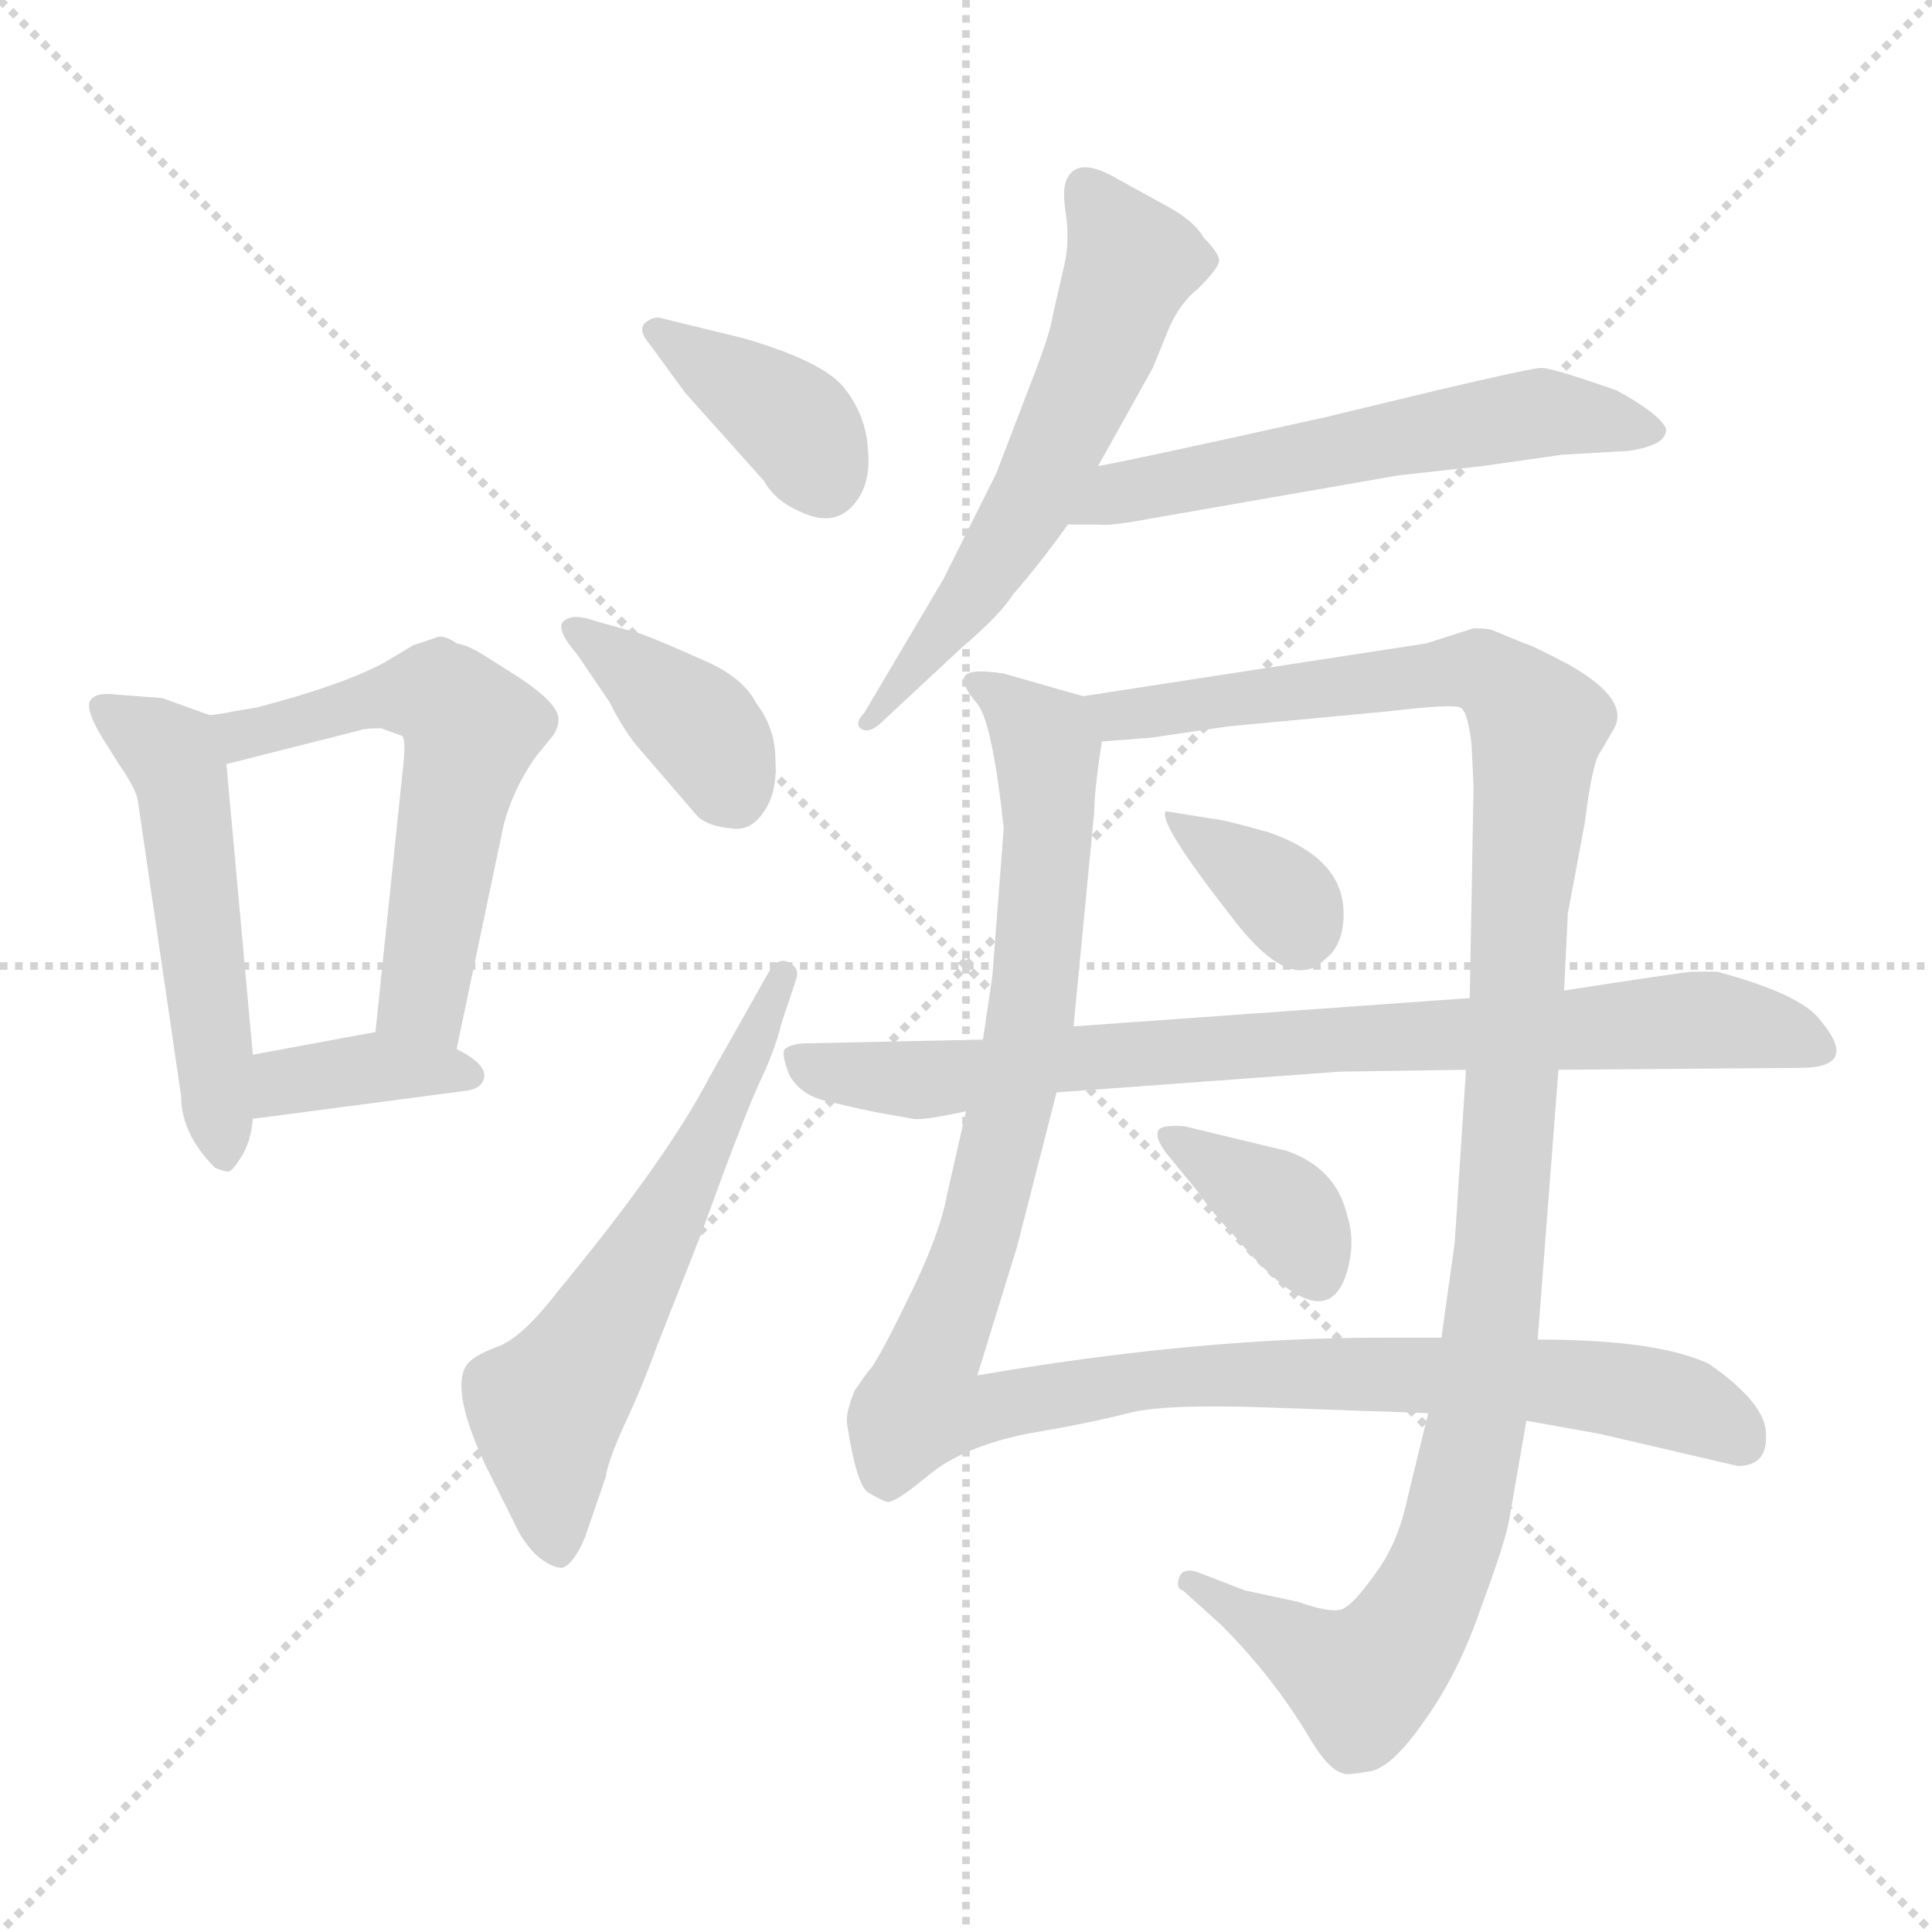 <svg xmlns="http://www.w3.org/2000/svg" version="1.1" viewBox="0 0 1024 1024">
  <g stroke="lightgray" stroke-dasharray="1,1" stroke-width="1" transform="scale(4, 4)">
    <line x1="0" y1="0" x2="256" y2="256" />
    <line x1="256" y1="0" x2="0" y2="256" />
    <line x1="128" y1="0" x2="128" y2="256" />
    <line x1="0" y1="128" x2="256" y2="128" />
  </g>
  <g transform="scale(1.0, -1.0) translate(0.0, -815.00)">
    <style type="text/css">
      
        @keyframes keyframes0 {
          from {
            stroke: blue;
            stroke-dashoffset: 515;
            stroke-width: 128;
          }
          63% {
            animation-timing-function: step-end;
            stroke: blue;
            stroke-dashoffset: 0;
            stroke-width: 128;
          }
          to {
            stroke: black;
            stroke-width: 1024;
          }
        }
        #make-me-a-hanzi-animation-0 {
          animation: keyframes0 0.669s both;
          animation-delay: 0s;
          animation-timing-function: linear;
        }
      
        @keyframes keyframes1 {
          from {
            stroke: blue;
            stroke-dashoffset: 565;
            stroke-width: 128;
          }
          65% {
            animation-timing-function: step-end;
            stroke: blue;
            stroke-dashoffset: 0;
            stroke-width: 128;
          }
          to {
            stroke: black;
            stroke-width: 1024;
          }
        }
        #make-me-a-hanzi-animation-1 {
          animation: keyframes1 0.71s both;
          animation-delay: 0.669s;
          animation-timing-function: linear;
        }
      
        @keyframes keyframes2 {
          from {
            stroke: blue;
            stroke-dashoffset: 371;
            stroke-width: 128;
          }
          55% {
            animation-timing-function: step-end;
            stroke: blue;
            stroke-dashoffset: 0;
            stroke-width: 128;
          }
          to {
            stroke: black;
            stroke-width: 1024;
          }
        }
        #make-me-a-hanzi-animation-2 {
          animation: keyframes2 0.552s both;
          animation-delay: 1.379s;
          animation-timing-function: linear;
        }
      
        @keyframes keyframes3 {
          from {
            stroke: blue;
            stroke-dashoffset: 377;
            stroke-width: 128;
          }
          55% {
            animation-timing-function: step-end;
            stroke: blue;
            stroke-dashoffset: 0;
            stroke-width: 128;
          }
          to {
            stroke: black;
            stroke-width: 1024;
          }
        }
        #make-me-a-hanzi-animation-3 {
          animation: keyframes3 0.557s both;
          animation-delay: 1.931s;
          animation-timing-function: linear;
        }
      
        @keyframes keyframes4 {
          from {
            stroke: blue;
            stroke-dashoffset: 383;
            stroke-width: 128;
          }
          55% {
            animation-timing-function: step-end;
            stroke: blue;
            stroke-dashoffset: 0;
            stroke-width: 128;
          }
          to {
            stroke: black;
            stroke-width: 1024;
          }
        }
        #make-me-a-hanzi-animation-4 {
          animation: keyframes4 0.562s both;
          animation-delay: 2.488s;
          animation-timing-function: linear;
        }
      
        @keyframes keyframes5 {
          from {
            stroke: blue;
            stroke-dashoffset: 592;
            stroke-width: 128;
          }
          66% {
            animation-timing-function: step-end;
            stroke: blue;
            stroke-dashoffset: 0;
            stroke-width: 128;
          }
          to {
            stroke: black;
            stroke-width: 1024;
          }
        }
        #make-me-a-hanzi-animation-5 {
          animation: keyframes5 0.732s both;
          animation-delay: 3.049s;
          animation-timing-function: linear;
        }
      
        @keyframes keyframes6 {
          from {
            stroke: blue;
            stroke-dashoffset: 582;
            stroke-width: 128;
          }
          65% {
            animation-timing-function: step-end;
            stroke: blue;
            stroke-dashoffset: 0;
            stroke-width: 128;
          }
          to {
            stroke: black;
            stroke-width: 1024;
          }
        }
        #make-me-a-hanzi-animation-6 {
          animation: keyframes6 0.724s both;
          animation-delay: 3.781s;
          animation-timing-function: linear;
        }
      
        @keyframes keyframes7 {
          from {
            stroke: blue;
            stroke-dashoffset: 570;
            stroke-width: 128;
          }
          65% {
            animation-timing-function: step-end;
            stroke: blue;
            stroke-dashoffset: 0;
            stroke-width: 128;
          }
          to {
            stroke: black;
            stroke-width: 1024;
          }
        }
        #make-me-a-hanzi-animation-7 {
          animation: keyframes7 0.714s both;
          animation-delay: 4.505s;
          animation-timing-function: linear;
        }
      
        @keyframes keyframes8 {
          from {
            stroke: blue;
            stroke-dashoffset: 1107;
            stroke-width: 128;
          }
          78% {
            animation-timing-function: step-end;
            stroke: blue;
            stroke-dashoffset: 0;
            stroke-width: 128;
          }
          to {
            stroke: black;
            stroke-width: 1024;
          }
        }
        #make-me-a-hanzi-animation-8 {
          animation: keyframes8 1.151s both;
          animation-delay: 5.219s;
          animation-timing-function: linear;
        }
      
        @keyframes keyframes9 {
          from {
            stroke: blue;
            stroke-dashoffset: 1134;
            stroke-width: 128;
          }
          79% {
            animation-timing-function: step-end;
            stroke: blue;
            stroke-dashoffset: 0;
            stroke-width: 128;
          }
          to {
            stroke: black;
            stroke-width: 1024;
          }
        }
        #make-me-a-hanzi-animation-9 {
          animation: keyframes9 1.173s both;
          animation-delay: 6.369s;
          animation-timing-function: linear;
        }
      
        @keyframes keyframes10 {
          from {
            stroke: blue;
            stroke-dashoffset: 351;
            stroke-width: 128;
          }
          53% {
            animation-timing-function: step-end;
            stroke: blue;
            stroke-dashoffset: 0;
            stroke-width: 128;
          }
          to {
            stroke: black;
            stroke-width: 1024;
          }
        }
        #make-me-a-hanzi-animation-10 {
          animation: keyframes10 0.536s both;
          animation-delay: 7.542s;
          animation-timing-function: linear;
        }
      
        @keyframes keyframes11 {
          from {
            stroke: blue;
            stroke-dashoffset: 361;
            stroke-width: 128;
          }
          54% {
            animation-timing-function: step-end;
            stroke: blue;
            stroke-dashoffset: 0;
            stroke-width: 128;
          }
          to {
            stroke: black;
            stroke-width: 1024;
          }
        }
        #make-me-a-hanzi-animation-11 {
          animation: keyframes11 0.544s both;
          animation-delay: 8.078s;
          animation-timing-function: linear;
        }
      
        @keyframes keyframes12 {
          from {
            stroke: blue;
            stroke-dashoffset: 796;
            stroke-width: 128;
          }
          72% {
            animation-timing-function: step-end;
            stroke: blue;
            stroke-dashoffset: 0;
            stroke-width: 128;
          }
          to {
            stroke: black;
            stroke-width: 1024;
          }
        }
        #make-me-a-hanzi-animation-12 {
          animation: keyframes12 0.898s both;
          animation-delay: 8.622s;
          animation-timing-function: linear;
        }
      
    </style>
    
      <path d="M 111 436 L 86 445 L 60 447 Q 51 448 48 444 Q 45 440 53 426 L 63 410 Q 72 397 73 391 L 96 234 Q 96 214 114 196 Q 119 194 121 194 Q 123 194 128 202 Q 133 210 134 222 L 134 256 L 120 410 C 118 434 118 434 111 436 Z" fill="lightgray" />
    
      <path d="M 136 440 L 124 438 Q 114 436 111 436 C 81 432 91 403 120 410 L 191 428 Q 193 429 202 429 L 213 425 Q 215 424 214 412 L 199 268 C 196 238 236 230 242 259 L 267 378 Q 272 397 284 414 L 293 425 Q 296 429 296 434 Q 296 442 275 456 L 256 468 Q 248 473 242 474 Q 235 479 231 477 L 219 473 L 204 464 Q 182 452 136 440 Z" fill="lightgray" />
    
      <path d="M 134 222 L 248 237 Q 254 238 256 242 Q 260 250 242 259 L 199 268 L 134 256 C 104 251 104 218 134 222 Z" fill="lightgray" />
    
      <path d="M 393 636 L 352 646 Q 347 648 342 644 Q 338 640 344 633 L 363 607 L 405 560 Q 411 549 426 543 Q 442 536 452 547 Q 462 558 460 577 Q 459 595 447 610 Q 435 624 393 636 Z" fill="lightgray" />
    
      <path d="M 306 468 L 323 443 Q 331 427 339 418 L 370 382 Q 376 377 387 376 Q 398 374 405 385 Q 412 395 411 412 Q 411 429 401 442 Q 394 456 373 465 Q 353 474 340 479 L 315 486 Q 304 490 299 486 Q 294 482 306 468 Z" fill="lightgray" />
    
      <path d="M 407 299 L 376 244 Q 353 200 296 131 Q 276 105 263 101 Q 250 96 247 91 Q 239 78 257 39 L 273 7 Q 277 -2 284 -9 Q 292 -16 298 -16 Q 304 -14 310 0 L 321 32 Q 322 40 331 60 Q 340 79 348 101 L 372 162 Q 393 220 402 240 Q 411 259 414 272 L 422 296 Q 424 302 418 305 Q 412 308 407 299 Z" fill="lightgray" />
    
      <path d="M 582 568 L 611 620 L 620 642 Q 626 655 635 662 Q 645 672 646 676 Q 647 680 638 689 Q 633 698 618 706 L 589 722 Q 570 732 565 719 Q 563 714 565 701 Q 567 687 564 674 L 558 648 Q 557 639 546 611 L 528 564 L 500 508 L 458 437 Q 453 432 456 429 Q 460 426 466 431 L 510 472 Q 530 489 537 500 Q 551 516 566 537 L 582 568 Z" fill="lightgray" />
    
      <path d="M 828 574 L 863 576 Q 884 579 883 588 Q 879 596 857 608 Q 823 620 817 620 Q 812 620 761 608 L 703 594 Q 595 570 582 568 C 553 562 536 537 566 537 L 582 537 Q 588 536 609 540 L 741 563 L 786 568 L 828 574 Z" fill="lightgray" />
    
      <path d="M 574 446 L 532 458 Q 513 461 511 456 Q 510 451 518 442 Q 526 432 532 376 L 526 298 L 521 264 L 512 226 L 502 182 Q 498 160 481 126 Q 464 91 460 88 L 453 78 Q 448 66 449 60 Q 454 28 460 24 Q 467 20 470 19 Q 474 18 492 33 Q 510 48 544 55 Q 579 61 598 66 Q 617 71 672 69 L 757 66 L 809 62 L 848 55 L 921 38 Q 937 38 936 55 Q 936 71 906 92 Q 879 105 815 105 L 764 106 L 731 106 Q 634 106 518 86 L 539 154 L 560 236 L 569 271 L 580 385 Q 580 396 584 422 C 587 442 587 442 574 446 Z" fill="lightgray" />
    
      <path d="M 808 474 L 791 481 Q 788 482 781 482 L 756 474 L 574 446 C 544 441 554 420 584 422 L 610 424 L 651 430 L 736 438 Q 770 442 774 440 Q 778 438 780 420 L 781 398 L 779 286 L 777 248 L 771 156 L 764 106 L 757 66 L 746 21 Q 741 -3 729 -19 Q 717 -36 711 -38 Q 705 -40 688 -34 L 660 -28 L 634 -18 Q 627 -16 625 -21 Q 623 -27 627 -28 L 647 -46 Q 675 -74 694 -106 Q 704 -123 712 -125 Q 713 -126 725 -124 Q 737 -123 755 -97 Q 773 -72 785 -37 Q 798 -2 800 10 L 809 62 L 815 105 L 826 248 L 829 290 L 831 331 L 840 379 Q 844 411 848 416 L 855 428 Q 865 444 831 463 Q 812 473 808 474 Z" fill="lightgray" />
    
      <path d="M 643 381 L 618 385 Q 613 380 652 330 Q 676 298 692 301 Q 697 301 706 310 Q 713 319 712 334 Q 710 361 672 374 L 661 377 Q 646 381 643 381 Z" fill="lightgray" />
    
      <path d="M 682 205 L 628 218 Q 616 219 614 216 Q 612 212 618 204 L 636 182 Q 641 174 656 158 Q 705 100 715 145 Q 718 159 714 171 Q 708 196 682 205 Z" fill="lightgray" />
    
      <path d="M 521 264 L 427 262 Q 420 262 416 259 Q 414 257 418 246 Q 424 234 440 231 Q 456 227 467 225 L 484 222 Q 489 221 512 226 L 560 236 L 710 247 L 777 248 L 826 248 L 954 249 Q 986 249 965 274 Q 955 288 910 300 L 897 300 Q 887 299 829 290 L 779 286 L 569 271 L 521 264 Z" fill="lightgray" />
    
    
      <clipPath id="make-me-a-hanzi-clip-0">
        <path d="M 111 436 L 86 445 L 60 447 Q 51 448 48 444 Q 45 440 53 426 L 63 410 Q 72 397 73 391 L 96 234 Q 96 214 114 196 Q 119 194 121 194 Q 123 194 128 202 Q 133 210 134 222 L 134 256 L 120 410 C 118 434 118 434 111 436 Z" />
      </clipPath>
      <path clip-path="url(#make-me-a-hanzi-clip-0)" d="M 55 440 L 90 416 L 97 400 L 120 202" fill="none" id="make-me-a-hanzi-animation-0" stroke-dasharray="387 774" stroke-linecap="round" />
    
      <clipPath id="make-me-a-hanzi-clip-1">
        <path d="M 136 440 L 124 438 Q 114 436 111 436 C 81 432 91 403 120 410 L 191 428 Q 193 429 202 429 L 213 425 Q 215 424 214 412 L 199 268 C 196 238 236 230 242 259 L 267 378 Q 272 397 284 414 L 293 425 Q 296 429 296 434 Q 296 442 275 456 L 256 468 Q 248 473 242 474 Q 235 479 231 477 L 219 473 L 204 464 Q 182 452 136 440 Z" />
      </clipPath>
      <path clip-path="url(#make-me-a-hanzi-clip-1)" d="M 118 431 L 138 427 L 219 447 L 232 447 L 243 438 L 250 427 L 225 285 L 236 268" fill="none" id="make-me-a-hanzi-animation-1" stroke-dasharray="437 874" stroke-linecap="round" />
    
      <clipPath id="make-me-a-hanzi-clip-2">
        <path d="M 134 222 L 248 237 Q 254 238 256 242 Q 260 250 242 259 L 199 268 L 134 256 C 104 251 104 218 134 222 Z" />
      </clipPath>
      <path clip-path="url(#make-me-a-hanzi-clip-2)" d="M 141 228 L 157 243 L 203 250 L 249 245" fill="none" id="make-me-a-hanzi-animation-2" stroke-dasharray="243 486" stroke-linecap="round" />
    
      <clipPath id="make-me-a-hanzi-clip-3">
        <path d="M 393 636 L 352 646 Q 347 648 342 644 Q 338 640 344 633 L 363 607 L 405 560 Q 411 549 426 543 Q 442 536 452 547 Q 462 558 460 577 Q 459 595 447 610 Q 435 624 393 636 Z" />
      </clipPath>
      <path clip-path="url(#make-me-a-hanzi-clip-3)" d="M 348 639 L 418 593 L 437 561" fill="none" id="make-me-a-hanzi-animation-3" stroke-dasharray="249 498" stroke-linecap="round" />
    
      <clipPath id="make-me-a-hanzi-clip-4">
        <path d="M 306 468 L 323 443 Q 331 427 339 418 L 370 382 Q 376 377 387 376 Q 398 374 405 385 Q 412 395 411 412 Q 411 429 401 442 Q 394 456 373 465 Q 353 474 340 479 L 315 486 Q 304 490 299 486 Q 294 482 306 468 Z" />
      </clipPath>
      <path clip-path="url(#make-me-a-hanzi-clip-4)" d="M 304 482 L 372 428 L 390 392" fill="none" id="make-me-a-hanzi-animation-4" stroke-dasharray="255 510" stroke-linecap="round" />
    
      <clipPath id="make-me-a-hanzi-clip-5">
        <path d="M 407 299 L 376 244 Q 353 200 296 131 Q 276 105 263 101 Q 250 96 247 91 Q 239 78 257 39 L 273 7 Q 277 -2 284 -9 Q 292 -16 298 -16 Q 304 -14 310 0 L 321 32 Q 322 40 331 60 Q 340 79 348 101 L 372 162 Q 393 220 402 240 Q 411 259 414 272 L 422 296 Q 424 302 418 305 Q 412 308 407 299 Z" />
      </clipPath>
      <path clip-path="url(#make-me-a-hanzi-clip-5)" d="M 294 -6 L 290 67 L 358 177 L 415 298" fill="none" id="make-me-a-hanzi-animation-5" stroke-dasharray="464 928" stroke-linecap="round" />
    
      <clipPath id="make-me-a-hanzi-clip-6">
        <path d="M 582 568 L 611 620 L 620 642 Q 626 655 635 662 Q 645 672 646 676 Q 647 680 638 689 Q 633 698 618 706 L 589 722 Q 570 732 565 719 Q 563 714 565 701 Q 567 687 564 674 L 558 648 Q 557 639 546 611 L 528 564 L 500 508 L 458 437 Q 453 432 456 429 Q 460 426 466 431 L 510 472 Q 530 489 537 500 Q 551 516 566 537 L 582 568 Z" />
      </clipPath>
      <path clip-path="url(#make-me-a-hanzi-clip-6)" d="M 577 714 L 599 676 L 577 614 L 535 530 L 461 432" fill="none" id="make-me-a-hanzi-animation-6" stroke-dasharray="454 908" stroke-linecap="round" />
    
      <clipPath id="make-me-a-hanzi-clip-7">
        <path d="M 828 574 L 863 576 Q 884 579 883 588 Q 879 596 857 608 Q 823 620 817 620 Q 812 620 761 608 L 703 594 Q 595 570 582 568 C 553 562 536 537 566 537 L 582 537 Q 588 536 609 540 L 741 563 L 786 568 L 828 574 Z" />
      </clipPath>
      <path clip-path="url(#make-me-a-hanzi-clip-7)" d="M 570 541 L 592 554 L 797 594 L 842 595 L 876 587" fill="none" id="make-me-a-hanzi-animation-7" stroke-dasharray="442 884" stroke-linecap="round" />
    
      <clipPath id="make-me-a-hanzi-clip-8">
        <path d="M 574 446 L 532 458 Q 513 461 511 456 Q 510 451 518 442 Q 526 432 532 376 L 526 298 L 521 264 L 512 226 L 502 182 Q 498 160 481 126 Q 464 91 460 88 L 453 78 Q 448 66 449 60 Q 454 28 460 24 Q 467 20 470 19 Q 474 18 492 33 Q 510 48 544 55 Q 579 61 598 66 Q 617 71 672 69 L 757 66 L 809 62 L 848 55 L 921 38 Q 937 38 936 55 Q 936 71 906 92 Q 879 105 815 105 L 764 106 L 731 106 Q 634 106 518 86 L 539 154 L 560 236 L 569 271 L 580 385 Q 580 396 584 422 C 587 442 587 442 574 446 Z" />
      </clipPath>
      <path clip-path="url(#make-me-a-hanzi-clip-8)" d="M 517 450 L 535 443 L 555 418 L 555 366 L 546 271 L 521 166 L 488 71 L 515 66 L 653 87 L 795 85 L 872 76 L 900 68 L 923 52" fill="none" id="make-me-a-hanzi-animation-8" stroke-dasharray="979 1958" stroke-linecap="round" />
    
      <clipPath id="make-me-a-hanzi-clip-9">
        <path d="M 808 474 L 791 481 Q 788 482 781 482 L 756 474 L 574 446 C 544 441 554 420 584 422 L 610 424 L 651 430 L 736 438 Q 770 442 774 440 Q 778 438 780 420 L 781 398 L 779 286 L 777 248 L 771 156 L 764 106 L 757 66 L 746 21 Q 741 -3 729 -19 Q 717 -36 711 -38 Q 705 -40 688 -34 L 660 -28 L 634 -18 Q 627 -16 625 -21 Q 623 -27 627 -28 L 647 -46 Q 675 -74 694 -106 Q 704 -123 712 -125 Q 713 -126 725 -124 Q 737 -123 755 -97 Q 773 -72 785 -37 Q 798 -2 800 10 L 809 62 L 815 105 L 826 248 L 829 290 L 831 331 L 840 379 Q 844 411 848 416 L 855 428 Q 865 444 831 463 Q 812 473 808 474 Z" />
      </clipPath>
      <path clip-path="url(#make-me-a-hanzi-clip-9)" d="M 582 442 L 592 435 L 781 460 L 815 431 L 793 131 L 783 60 L 762 -20 L 743 -55 L 722 -76 L 631 -23" fill="none" id="make-me-a-hanzi-animation-9" stroke-dasharray="1006 2012" stroke-linecap="round" />
    
      <clipPath id="make-me-a-hanzi-clip-10">
        <path d="M 643 381 L 618 385 Q 613 380 652 330 Q 676 298 692 301 Q 697 301 706 310 Q 713 319 712 334 Q 710 361 672 374 L 661 377 Q 646 381 643 381 Z" />
      </clipPath>
      <path clip-path="url(#make-me-a-hanzi-clip-10)" d="M 624 383 L 685 334 L 689 318" fill="none" id="make-me-a-hanzi-animation-10" stroke-dasharray="223 446" stroke-linecap="round" />
    
      <clipPath id="make-me-a-hanzi-clip-11">
        <path d="M 682 205 L 628 218 Q 616 219 614 216 Q 612 212 618 204 L 636 182 Q 641 174 656 158 Q 705 100 715 145 Q 718 159 714 171 Q 708 196 682 205 Z" />
      </clipPath>
      <path clip-path="url(#make-me-a-hanzi-clip-11)" d="M 622 212 L 677 177 L 697 143" fill="none" id="make-me-a-hanzi-animation-11" stroke-dasharray="233 466" stroke-linecap="round" />
    
      <clipPath id="make-me-a-hanzi-clip-12">
        <path d="M 521 264 L 427 262 Q 420 262 416 259 Q 414 257 418 246 Q 424 234 440 231 Q 456 227 467 225 L 484 222 Q 489 221 512 226 L 560 236 L 710 247 L 777 248 L 826 248 L 954 249 Q 986 249 965 274 Q 955 288 910 300 L 897 300 Q 887 299 829 290 L 779 286 L 569 271 L 521 264 Z" />
      </clipPath>
      <path clip-path="url(#make-me-a-hanzi-clip-12)" d="M 423 253 L 488 243 L 668 262 L 897 274 L 960 261" fill="none" id="make-me-a-hanzi-animation-12" stroke-dasharray="668 1336" stroke-linecap="round" />
    
  </g>
</svg>